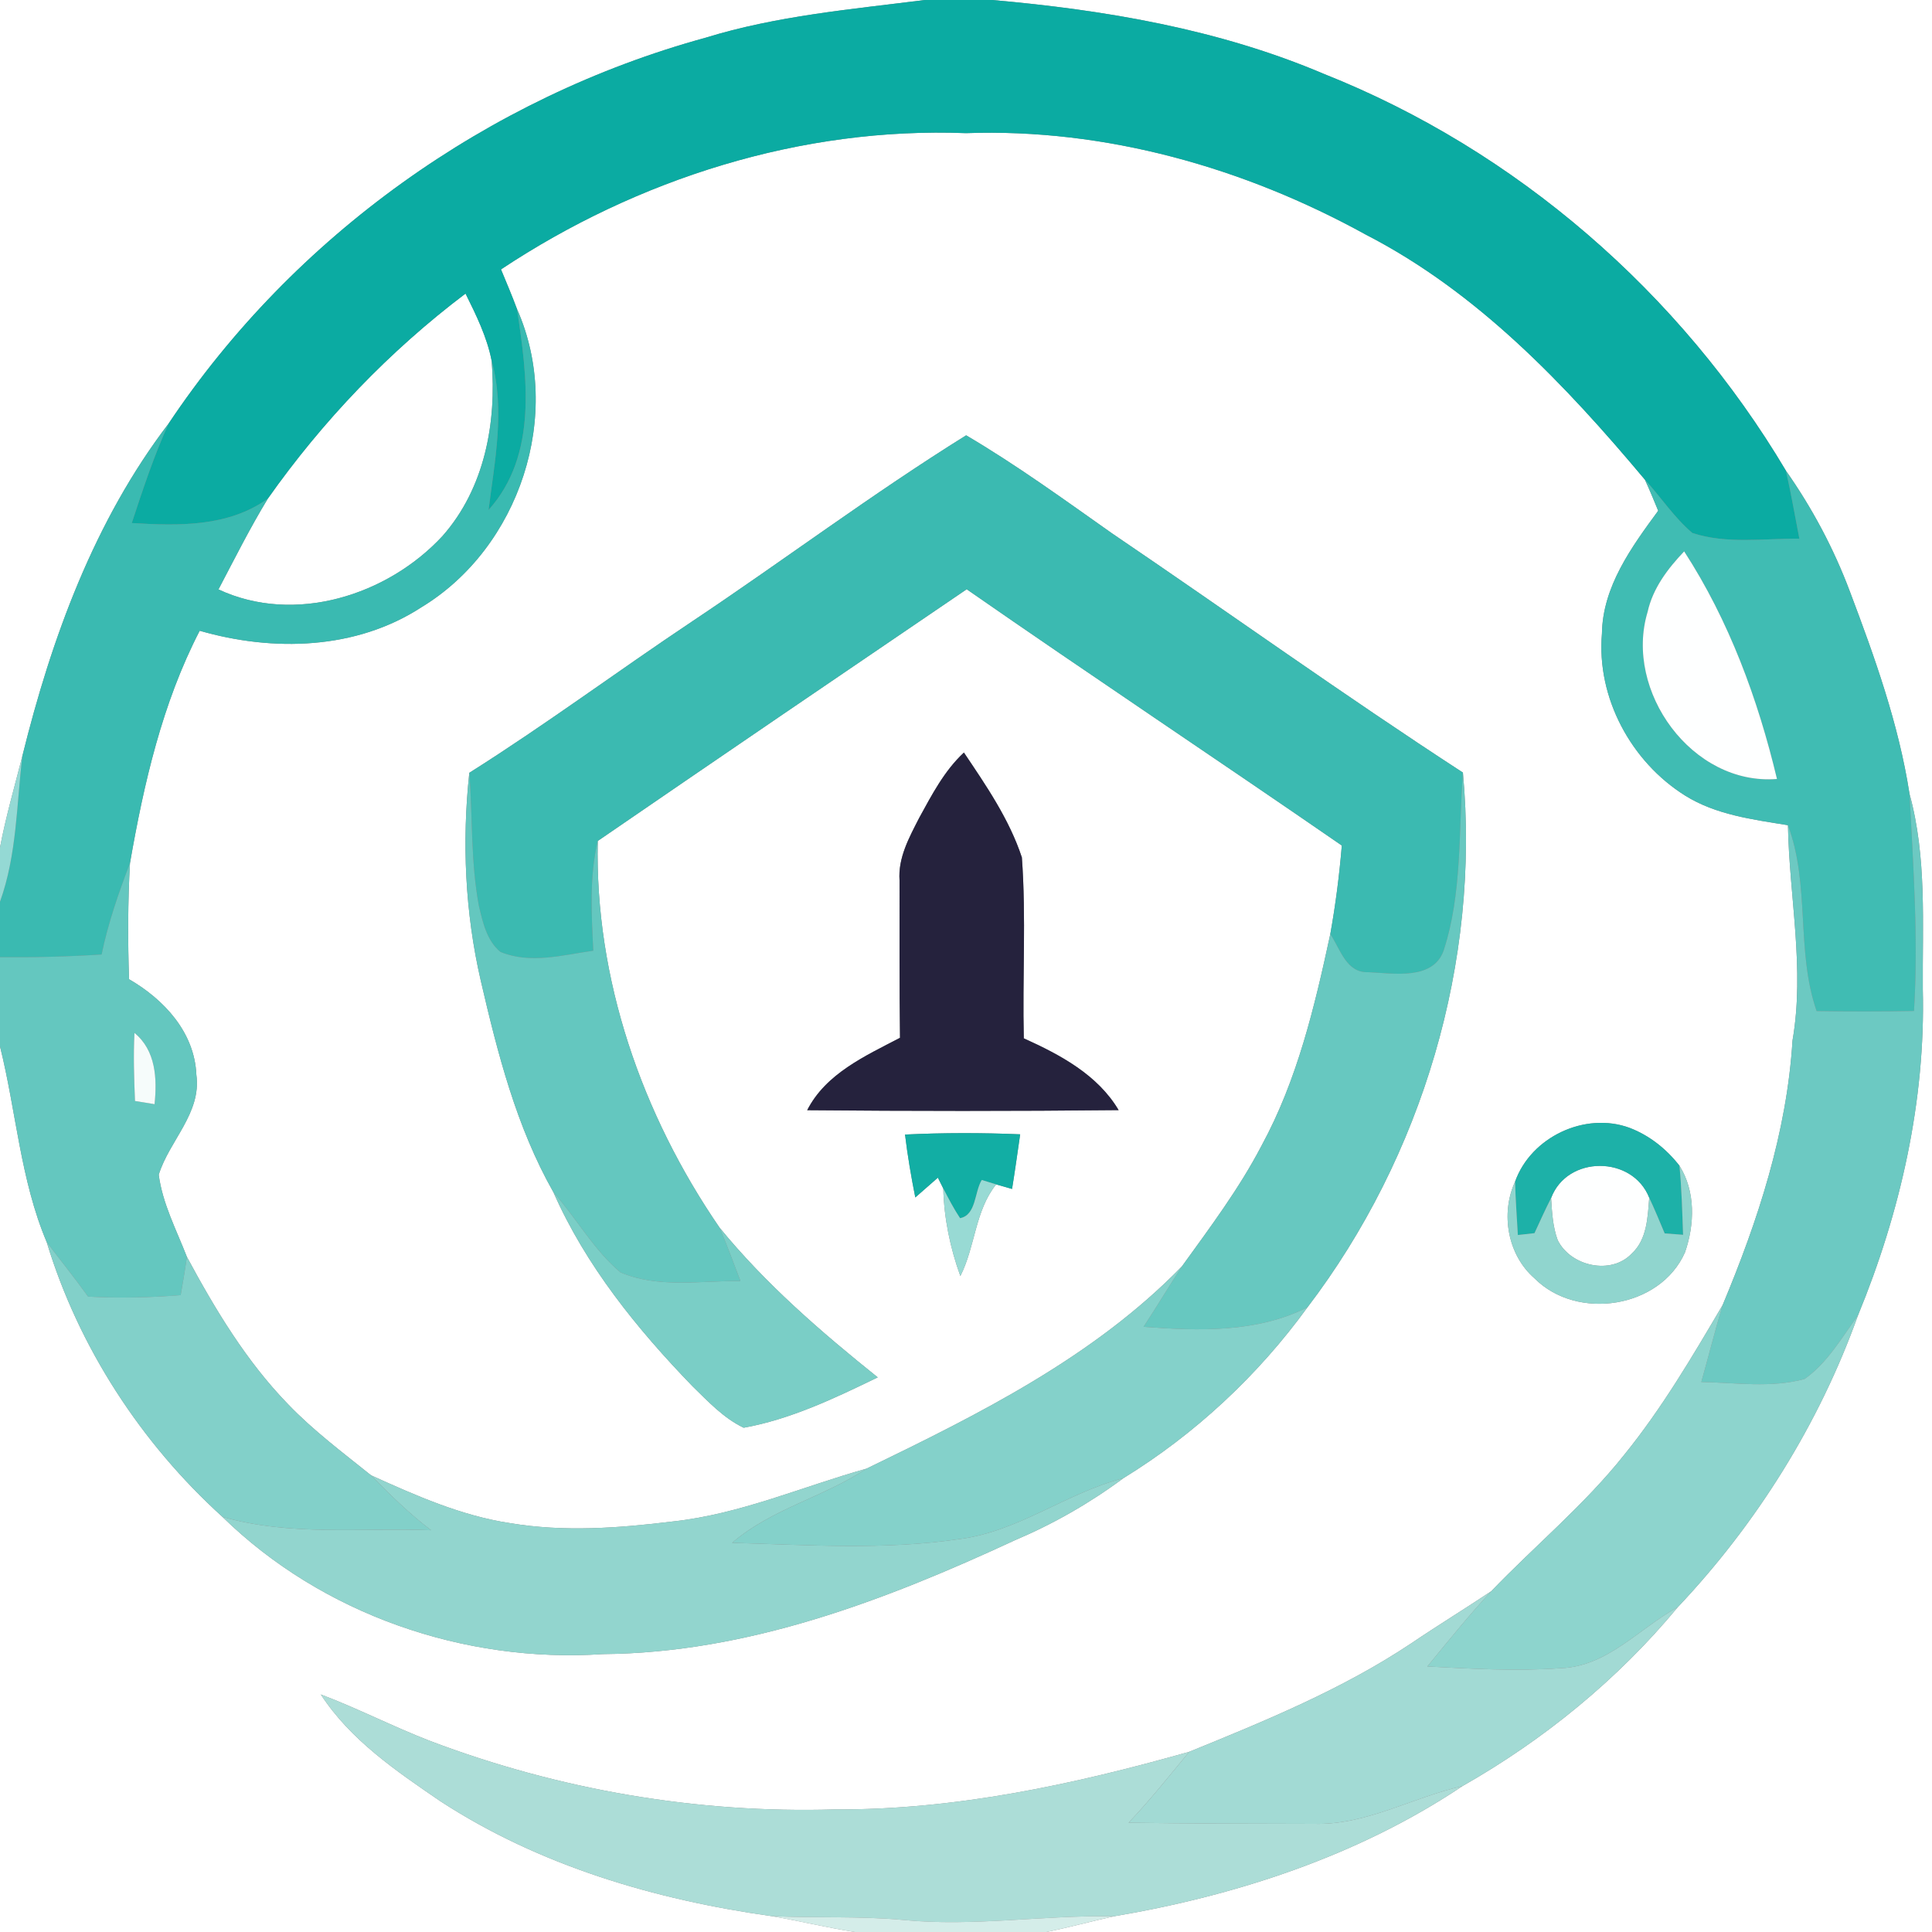 <?xml version="1.0" encoding="UTF-8" ?>
<!DOCTYPE svg PUBLIC "-//W3C//DTD SVG 1.1//EN" "http://www.w3.org/Graphics/SVG/1.1/DTD/svg11.dtd">
<svg width="250pt" height="250pt" viewBox="0 0 250 250" version="1.1" xmlns="http://www.w3.org/2000/svg">
<rect x="0" y="0" width="250" height="250" fill="#808080" stroke="none"/>
<g id="#ffffffff">
<path fill="#ffffff" opacity="1.00" d=" M 0.00 0.00 L 119.66 0.00 C 110.13 1.21 100.49 2.04 91.27 4.89 C 63.18 12.59 38.01 30.55 21.83 54.79 C 12.21 67.38 6.66 82.58 2.89 97.84 C 1.89 101.77 0.76 105.67 0.00 109.66 L 0.00 0.00 Z" />
<path fill="#ffffff" opacity="1.00" d=" M 128.39 0.00 L 250.00 0.00 L 250.00 250.00 L 135.38 250.00 C 138.32 249.42 141.21 248.61 144.14 247.97 C 160.02 245.28 175.78 240.13 189.24 231.12 C 199.78 225.13 209.35 217.32 217.10 207.97 C 227.31 197.17 235.41 184.21 240.42 170.21 C 245.91 156.88 249.18 142.45 248.81 127.99 C 248.75 119.55 249.35 110.96 247.09 102.72 C 245.69 93.69 242.59 85.05 239.37 76.53 C 237.29 70.99 234.50 65.75 231.10 60.91 C 217.45 37.93 196.22 19.46 171.33 9.57 C 157.73 3.78 143.03 1.29 128.39 0.00 Z" />
<path fill="#ffffff" opacity="1.00" d=" M 64.83 34.86 C 82.50 23.13 103.72 16.40 125.00 17.23 C 143.06 16.59 161.02 21.69 176.77 30.38 C 191.20 37.81 202.55 49.78 212.85 62.07 C 213.46 63.39 214.01 64.74 214.57 66.09 C 211.12 70.79 207.38 75.90 207.29 81.99 C 206.58 90.28 211.06 98.56 218.04 102.94 C 222.03 105.44 226.80 106.04 231.36 106.78 C 231.53 116.07 233.56 125.35 231.95 134.64 C 231.22 146.55 227.48 157.94 222.91 168.87 C 219.00 175.52 215.07 182.21 210.20 188.22 C 205.07 194.69 198.67 199.97 192.97 205.90 C 189.54 208.19 186.02 210.34 182.61 212.65 C 173.70 218.59 163.76 222.66 153.89 226.68 C 138.95 230.91 123.60 234.22 108.00 234.14 C 90.21 234.67 72.35 231.60 55.71 225.30 C 50.91 223.45 46.33 221.08 41.51 219.26 C 45.35 225.16 51.26 229.16 56.96 233.06 C 69.79 241.43 84.79 245.83 99.86 247.95 C 103.46 248.57 107.01 249.44 110.62 250.00 L 0.00 250.00 L 0.00 135.40 C 2.10 143.82 2.63 152.65 6.04 160.72 C 10.17 174.33 18.24 186.72 28.77 196.27 C 41.67 208.89 60.08 215.24 78.02 214.04 C 96.77 213.89 114.57 207.08 131.34 199.30 C 136.32 197.19 141.02 194.50 145.36 191.28 C 154.65 185.57 162.79 177.98 169.19 169.16 C 184.05 149.66 191.57 124.41 189.30 99.97 C 173.94 89.99 159.06 79.30 143.90 69.02 C 137.70 64.65 131.56 60.18 125.02 56.33 C 112.87 63.89 101.42 72.50 89.52 80.44 C 79.87 86.88 70.55 93.81 60.73 100.00 C 59.76 108.96 60.18 118.10 62.21 126.89 C 64.39 136.29 66.81 145.80 71.61 154.27 C 75.80 163.78 82.43 171.96 89.61 179.38 C 91.64 181.36 93.64 183.51 96.23 184.75 C 102.33 183.65 108.03 180.92 113.58 178.23 C 106.23 172.34 99.08 166.16 93.10 158.84 C 83.06 144.21 76.95 126.68 77.35 108.82 C 93.23 97.92 109.15 87.08 125.09 76.25 C 141.18 87.43 157.50 98.28 173.63 109.41 C 173.31 113.25 172.82 117.08 172.14 120.87 C 170.12 130.25 167.87 139.75 163.25 148.24 C 160.36 153.79 156.59 158.81 152.94 163.87 C 141.52 175.61 126.68 182.99 112.13 190.04 C 103.78 192.38 95.72 195.95 87.03 196.88 C 80.06 197.74 72.95 198.26 65.99 197.09 C 59.68 196.14 53.79 193.52 48.01 190.90 C 44.34 187.95 40.55 185.12 37.28 181.71 C 31.87 176.14 27.84 169.43 24.18 162.63 C 22.83 159.15 21.03 155.75 20.54 152.01 C 21.89 147.62 26.09 144.05 25.41 139.08 C 25.18 133.58 21.23 129.33 16.70 126.71 C 16.53 121.70 16.54 116.69 16.82 111.68 C 18.62 101.36 21.00 90.98 25.84 81.62 C 35.34 84.36 46.08 84.09 54.56 78.56 C 67.23 70.87 72.95 53.61 66.90 39.99 C 66.26 38.26 65.53 36.56 64.83 34.86 M 118.95 105.82 C 117.66 108.35 116.19 110.98 116.40 113.93 C 116.41 120.72 116.37 127.51 116.46 134.29 C 111.97 136.64 106.87 138.91 104.45 143.66 C 117.88 143.78 131.32 143.79 144.75 143.65 C 142.04 139.07 137.17 136.48 132.48 134.36 C 132.29 126.56 132.80 118.73 132.23 110.95 C 130.60 106.01 127.61 101.66 124.73 97.38 C 122.20 99.73 120.59 102.83 118.95 105.82 M 196.05 152.91 C 194.14 157.04 195.09 162.40 198.57 165.42 C 204.07 170.95 214.84 169.30 218.04 162.05 C 219.29 158.45 219.42 154.16 217.32 150.84 C 215.64 148.68 213.42 146.91 210.86 145.94 C 205.10 143.82 198.09 147.14 196.05 152.91 M 117.11 146.81 C 117.44 149.54 117.90 152.26 118.44 154.95 C 119.42 154.10 120.39 153.25 121.36 152.39 C 121.54 152.74 121.89 153.44 122.06 153.79 C 122.16 157.66 122.95 161.48 124.27 165.12 C 126.21 161.30 126.16 156.68 128.90 153.26 C 129.42 153.41 130.44 153.70 130.96 153.85 C 131.34 151.50 131.67 149.14 132.01 146.78 C 127.04 146.57 122.07 146.57 117.11 146.81 Z" />
<path fill="#ffffff" opacity="1.00" d=" M 34.66 64.52 C 41.76 54.45 50.40 45.42 60.24 37.99 C 61.62 40.78 63.02 43.61 63.62 46.69 C 64.28 54.69 62.72 63.17 57.27 69.35 C 50.16 77.05 38.11 80.87 28.27 76.27 C 30.34 72.33 32.34 68.33 34.66 64.52 Z" />
</g>
<g id="#0baba2ff">
<path fill="#0baba2" opacity="1.00" d=" M 119.66 0.00 L 128.39 0.00 C 143.03 1.29 157.73 3.78 171.33 9.57 C 196.22 19.46 217.45 37.93 231.10 60.91 C 231.76 63.83 232.27 66.78 232.84 69.71 C 228.24 69.66 223.43 70.43 218.99 68.97 C 216.63 66.97 214.93 64.34 212.85 62.07 C 202.55 49.78 191.20 37.81 176.77 30.38 C 161.02 21.69 143.06 16.59 125.00 17.23 C 103.72 16.40 82.50 23.13 64.83 34.86 C 65.53 36.56 66.26 38.26 66.90 39.99 C 68.22 48.68 69.63 58.86 63.22 65.99 C 64.02 59.60 65.37 53.05 63.62 46.69 C 63.02 43.61 61.62 40.78 60.24 37.99 C 50.40 45.42 41.76 54.45 34.66 64.52 C 29.53 68.21 23.06 68.05 17.05 67.68 C 18.49 63.33 19.92 58.96 21.83 54.79 C 38.01 30.55 63.18 12.59 91.27 4.89 C 100.49 2.04 110.13 1.21 119.66 0.00 Z" />
</g>
<g id="#3abab1ff">
<path fill="#3abab1" opacity="1.00" d=" M 66.90 39.99 C 72.95 53.61 67.23 70.87 54.56 78.56 C 46.08 84.09 35.34 84.36 25.84 81.62 C 21.00 90.98 18.62 101.36 16.82 111.68 C 15.35 115.54 13.98 119.46 13.15 123.51 C 8.77 123.79 4.39 123.90 0.00 123.86 L 0.00 116.68 C 2.18 110.62 2.14 104.15 2.89 97.84 C 6.66 82.58 12.21 67.38 21.83 54.79 C 19.92 58.96 18.49 63.33 17.05 67.68 C 23.06 68.05 29.53 68.21 34.66 64.52 C 32.34 68.33 30.34 72.33 28.27 76.27 C 38.11 80.87 50.16 77.05 57.27 69.35 C 62.72 63.17 64.28 54.69 63.62 46.69 C 65.37 53.05 64.02 59.60 63.22 65.99 C 69.63 58.86 68.22 48.68 66.90 39.99 Z" />
</g>
<g id="#3bbab1ff">
<path fill="#3bbab1" opacity="1.00" d=" M 89.52 80.44 C 101.42 72.50 112.87 63.89 125.02 56.33 C 131.56 60.18 137.70 64.65 143.90 69.02 C 159.06 79.30 173.94 89.99 189.30 99.97 C 188.73 107.65 189.22 115.58 186.81 122.99 C 185.43 126.89 180.30 125.94 177.07 125.80 C 174.20 125.92 173.44 122.80 172.14 120.87 C 172.82 117.08 173.31 113.25 173.63 109.41 C 157.50 98.28 141.18 87.43 125.09 76.25 C 109.15 87.08 93.23 97.92 77.35 108.82 C 76.24 113.48 76.55 118.29 76.77 123.02 C 72.83 123.58 68.60 124.77 64.76 123.18 C 62.99 121.73 62.47 119.34 61.97 117.22 C 60.90 111.55 61.17 105.73 60.73 100.00 C 70.55 93.81 79.87 86.88 89.52 80.44 Z" />
</g>
<g id="#40bcb3ff">
<path fill="#40bcb3" opacity="1.00" d=" M 231.10 60.91 C 234.50 65.75 237.29 70.99 239.37 76.53 C 242.59 85.05 245.69 93.69 247.09 102.72 C 247.57 112.08 248.25 121.44 247.67 130.82 C 243.47 130.90 239.27 130.90 235.07 130.83 C 232.37 123.03 234.26 114.53 231.36 106.78 C 226.80 106.04 222.03 105.44 218.04 102.94 C 211.06 98.56 206.58 90.28 207.29 81.99 C 207.38 75.90 211.12 70.79 214.57 66.09 C 214.01 64.74 213.46 63.39 212.85 62.07 C 214.93 64.34 216.63 66.97 218.99 68.97 C 223.43 70.43 228.24 69.66 232.84 69.71 C 232.27 66.78 231.76 63.83 231.10 60.91 M 213.20 79.18 C 210.11 89.43 218.97 101.68 229.94 100.80 C 227.48 90.47 223.73 80.29 217.93 71.35 C 215.81 73.58 213.88 76.11 213.20 79.18 Z" />
</g>
<g id="#feffffff">
<path fill="#feffff" opacity="1.00" d=" M 213.20 79.18 C 213.88 76.11 215.81 73.58 217.93 71.35 C 223.73 80.29 227.48 90.47 229.94 100.80 C 218.97 101.68 210.11 89.43 213.20 79.18 Z" />
<path fill="#feffff" opacity="1.00" d=" M 200.71 155.03 C 202.79 149.47 211.25 149.50 213.41 154.99 C 213.21 157.48 213.14 160.36 211.17 162.19 C 208.48 165.05 203.23 163.86 201.56 160.46 C 200.92 158.72 200.83 156.86 200.71 155.03 Z" />
</g>
<g id="#94d9d4ff">
<path fill="#94d9d4" opacity="1.00" d=" M 0.00 109.66 C 0.76 105.67 1.89 101.77 2.89 97.84 C 2.14 104.15 2.18 110.62 0.00 116.68 L 0.00 109.66 Z" />
</g>
<g id="#25223dff">
<path fill="#25223d" opacity="1.00" d=" M 118.95 105.82 C 120.59 102.83 122.20 99.73 124.73 97.38 C 127.61 101.66 130.60 106.01 132.23 110.95 C 132.80 118.73 132.29 126.56 132.48 134.36 C 137.17 136.48 142.04 139.07 144.75 143.65 C 131.32 143.79 117.88 143.78 104.45 143.66 C 106.87 138.91 111.97 136.64 116.46 134.29 C 116.37 127.51 116.41 120.72 116.40 113.93 C 116.19 110.98 117.66 108.35 118.95 105.82 Z" />
</g>
<g id="#64c7bfff">
<path fill="#64c7bf" opacity="1.00" d=" M 62.21 126.89 C 60.18 118.10 59.76 108.96 60.73 100.00 C 61.17 105.73 60.90 111.55 61.97 117.22 C 62.47 119.34 62.99 121.73 64.76 123.18 C 68.60 124.77 72.83 123.58 76.77 123.02 C 76.55 118.29 76.24 113.48 77.35 108.82 C 76.95 126.68 83.06 144.21 93.10 158.84 C 94.08 161.12 94.92 163.44 95.81 165.76 C 90.66 165.72 85.17 166.72 80.30 164.65 C 76.83 161.74 74.60 157.64 71.61 154.27 C 66.81 145.80 64.39 136.29 62.21 126.89 Z" />
<path fill="#64c7bf" opacity="1.00" d=" M 13.15 123.51 C 13.98 119.46 15.35 115.54 16.82 111.68 C 16.54 116.69 16.53 121.70 16.70 126.71 C 21.23 129.33 25.18 133.58 25.41 139.08 C 26.09 144.05 21.89 147.62 20.54 152.01 C 21.03 155.75 22.83 159.15 24.18 162.63 C 23.96 164.29 23.66 165.94 23.38 167.59 C 19.39 167.91 15.39 168.00 11.40 167.78 C 9.68 165.38 7.82 163.08 6.04 160.72 C 2.63 152.65 2.10 143.82 0.00 135.40 L 0.00 123.86 C 4.39 123.90 8.77 123.79 13.15 123.51 M 17.40 133.66 C 17.25 136.59 17.35 139.53 17.47 142.47 C 18.10 142.57 19.37 142.78 20.00 142.88 C 20.34 139.57 20.17 135.93 17.40 133.66 Z" />
</g>
<g id="#67c8c0ff">
<path fill="#67c8c0" opacity="1.00" d=" M 189.30 99.97 C 191.57 124.41 184.05 149.66 169.19 169.16 C 162.62 172.48 155.12 172.22 147.98 171.69 C 149.67 169.10 151.26 166.46 152.94 163.87 C 156.59 158.81 160.36 153.79 163.25 148.24 C 167.87 139.75 170.12 130.25 172.14 120.87 C 173.44 122.80 174.20 125.92 177.07 125.80 C 180.30 125.94 185.43 126.89 186.81 122.99 C 189.22 115.58 188.73 107.65 189.30 99.97 Z" />
</g>
<g id="#6cc9c2ff">
<path fill="#6cc9c2" opacity="1.00" d=" M 247.09 102.72 C 249.35 110.96 248.75 119.55 248.81 127.99 C 249.18 142.45 245.91 156.88 240.42 170.21 C 238.32 173.08 236.47 176.36 233.51 178.44 C 229.16 179.63 224.58 178.91 220.15 178.83 C 221.09 175.51 221.92 172.17 222.91 168.87 C 227.48 157.94 231.22 146.55 231.95 134.64 C 233.56 125.35 231.53 116.07 231.36 106.78 C 234.26 114.53 232.37 123.03 235.07 130.83 C 239.27 130.90 243.47 130.90 247.67 130.82 C 248.25 121.44 247.57 112.08 247.09 102.72 Z" />
</g>
<g id="#f6fcfbff">
<path fill="#f6fcfb" opacity="1.00" d=" M 17.40 133.66 C 20.17 135.93 20.34 139.57 20.00 142.88 C 19.37 142.78 18.10 142.57 17.47 142.47 C 17.35 139.53 17.25 136.59 17.40 133.66 Z" />
</g>
<g id="#1db1a8ff">
<path fill="#1db1a8" opacity="1.00" d=" M 196.05 152.91 C 198.09 147.14 205.10 143.82 210.86 145.94 C 213.42 146.91 215.64 148.68 217.32 150.84 C 217.61 153.81 217.68 156.80 217.79 159.78 C 217.19 159.74 216.00 159.64 215.41 159.60 C 214.76 158.05 214.12 156.50 213.41 154.99 C 211.25 149.50 202.79 149.47 200.71 155.03 C 199.95 156.52 199.26 158.05 198.56 159.57 C 198.03 159.63 196.95 159.75 196.41 159.81 C 196.28 157.51 196.11 155.22 196.05 152.91 Z" />
</g>
<g id="#12aea4ff">
<path fill="#12aea4" opacity="1.00" d=" M 117.11 146.81 C 122.07 146.57 127.04 146.57 132.01 146.78 C 131.67 149.14 131.34 151.50 130.96 153.85 C 130.44 153.70 129.42 153.41 128.90 153.26 C 128.44 153.11 127.50 152.83 127.04 152.69 C 126.08 154.24 126.34 157.23 124.23 157.63 C 123.41 156.40 122.74 155.09 122.06 153.79 C 121.89 153.44 121.54 152.74 121.36 152.39 C 120.39 153.25 119.42 154.10 118.44 154.95 C 117.90 152.26 117.44 149.54 117.11 146.81 Z" />
</g>
<g id="#90d5ceff">
<path fill="#90d5ce" opacity="1.00" d=" M 217.32 150.84 C 219.42 154.16 219.29 158.45 218.04 162.05 C 214.84 169.30 204.07 170.95 198.57 165.42 C 195.09 162.40 194.14 157.04 196.05 152.91 C 196.11 155.22 196.28 157.51 196.41 159.81 C 196.95 159.75 198.03 159.63 198.56 159.57 C 199.26 158.05 199.95 156.52 200.71 155.03 C 200.83 156.86 200.92 158.72 201.56 160.46 C 203.23 163.86 208.48 165.05 211.17 162.19 C 213.14 160.36 213.21 157.48 213.41 154.99 C 214.12 156.50 214.76 158.05 215.41 159.60 C 216.00 159.64 217.19 159.74 217.79 159.78 C 217.68 156.80 217.61 153.81 217.32 150.84 Z" />
</g>
<g id="#98dad4ff">
<path fill="#98dad4" opacity="1.00" d=" M 124.23 157.63 C 126.34 157.23 126.08 154.24 127.04 152.69 C 127.50 152.83 128.44 153.11 128.90 153.26 C 126.16 156.68 126.21 161.30 124.27 165.12 C 122.95 161.48 122.16 157.66 122.06 153.79 C 122.74 155.09 123.41 156.40 124.23 157.63 Z" />
</g>
<g id="#7acec6ff">
<path fill="#7acec6" opacity="1.00" d=" M 71.61 154.27 C 74.60 157.64 76.83 161.74 80.30 164.65 C 85.17 166.72 90.66 165.72 95.81 165.76 C 94.92 163.44 94.08 161.12 93.10 158.84 C 99.08 166.16 106.23 172.34 113.58 178.23 C 108.03 180.92 102.33 183.65 96.23 184.75 C 93.64 183.51 91.64 181.36 89.61 179.38 C 82.43 171.96 75.80 163.78 71.61 154.27 Z" />
</g>
<g id="#82d0c9ff">
<path fill="#82d0c9" opacity="1.00" d=" M 6.04 160.72 C 7.82 163.08 9.68 165.38 11.40 167.78 C 15.39 168.00 19.39 167.91 23.38 167.59 C 23.66 165.94 23.96 164.29 24.18 162.63 C 27.84 169.43 31.87 176.14 37.28 181.71 C 40.55 185.12 44.34 187.95 48.01 190.90 C 50.47 193.42 52.98 195.89 55.79 198.01 C 46.78 197.67 37.56 198.81 28.77 196.27 C 18.24 186.72 10.17 174.33 6.04 160.72 Z" />
</g>
<g id="#84d1caff">
<path fill="#84d1ca" opacity="1.00" d=" M 112.13 190.04 C 126.68 182.99 141.52 175.61 152.94 163.87 C 151.26 166.46 149.67 169.10 147.98 171.69 C 155.12 172.22 162.62 172.48 169.19 169.16 C 162.79 177.98 154.65 185.57 145.36 191.28 C 138.00 193.17 131.80 198.19 124.13 199.16 C 114.42 200.60 104.52 199.92 94.74 199.64 C 99.84 195.24 106.58 193.73 112.13 190.04 Z" />
</g>
<g id="#8dd4cdff">
<path fill="#8dd4cd" opacity="1.00" d=" M 210.20 188.22 C 215.07 182.21 219.00 175.52 222.91 168.87 C 221.92 172.17 221.09 175.51 220.15 178.83 C 224.58 178.91 229.16 179.63 233.51 178.44 C 236.47 176.36 238.32 173.08 240.42 170.21 C 235.41 184.21 227.31 197.17 217.10 207.97 C 212.13 210.69 207.99 215.64 202.00 215.86 C 196.24 216.28 190.46 215.94 184.70 215.64 C 187.40 212.34 190.08 209.03 192.97 205.90 C 198.67 199.97 205.07 194.69 210.20 188.22 Z" />
</g>
<g id="#92d5ceff">
<path fill="#92d5ce" opacity="1.00" d=" M 87.03 196.88 C 95.72 195.95 103.78 192.38 112.13 190.04 C 106.58 193.73 99.84 195.24 94.74 199.64 C 104.52 199.92 114.42 200.60 124.13 199.16 C 131.80 198.19 138.00 193.17 145.36 191.28 C 141.02 194.50 136.32 197.19 131.34 199.30 C 114.57 207.08 96.77 213.89 78.02 214.04 C 60.08 215.24 41.67 208.89 28.77 196.27 C 37.56 198.81 46.78 197.67 55.79 198.01 C 52.98 195.89 50.47 193.42 48.01 190.90 C 53.79 193.52 59.68 196.14 65.99 197.09 C 72.95 198.26 80.06 197.74 87.03 196.88 Z" />
</g>
<g id="#a2dad4ff">
<path fill="#a2dad4" opacity="1.00" d=" M 182.61 212.65 C 186.02 210.34 189.54 208.19 192.97 205.90 C 190.08 209.03 187.40 212.34 184.70 215.64 C 190.46 215.94 196.24 216.28 202.00 215.86 C 207.99 215.64 212.13 210.69 217.10 207.97 C 209.35 217.32 199.78 225.13 189.24 231.12 C 182.78 232.57 176.81 236.19 170.04 236.00 C 162.04 235.99 154.04 235.97 146.04 235.86 C 148.82 232.94 151.32 229.78 153.89 226.68 C 163.76 222.66 173.70 218.59 182.61 212.65 Z" />
</g>
<g id="#acddd7ff">
<path fill="#acddd7" opacity="1.00" d=" M 41.51 219.26 C 46.33 221.08 50.91 223.45 55.71 225.30 C 72.35 231.60 90.21 234.67 108.00 234.14 C 123.60 234.22 138.95 230.91 153.89 226.68 C 151.32 229.78 148.82 232.94 146.04 235.86 C 154.04 235.97 162.04 235.99 170.04 236.00 C 176.81 236.19 182.78 232.57 189.24 231.12 C 175.78 240.13 160.02 245.28 144.14 247.97 C 135.03 247.80 125.94 249.34 116.84 248.44 C 111.19 247.92 105.52 248.21 99.86 247.95 C 84.79 245.83 69.79 241.43 56.96 233.06 C 51.26 229.16 45.35 225.16 41.51 219.26 Z" />
</g>
<g id="#d4ede9ff">
<path fill="#d4ede9" opacity="1.00" d=" M 99.86 247.95 C 105.52 248.21 111.19 247.92 116.84 248.44 C 125.94 249.34 135.03 247.80 144.14 247.97 C 141.21 248.61 138.32 249.42 135.38 250.00 L 110.62 250.00 C 107.01 249.44 103.46 248.57 99.86 247.95 Z" />
</g>
</svg>
